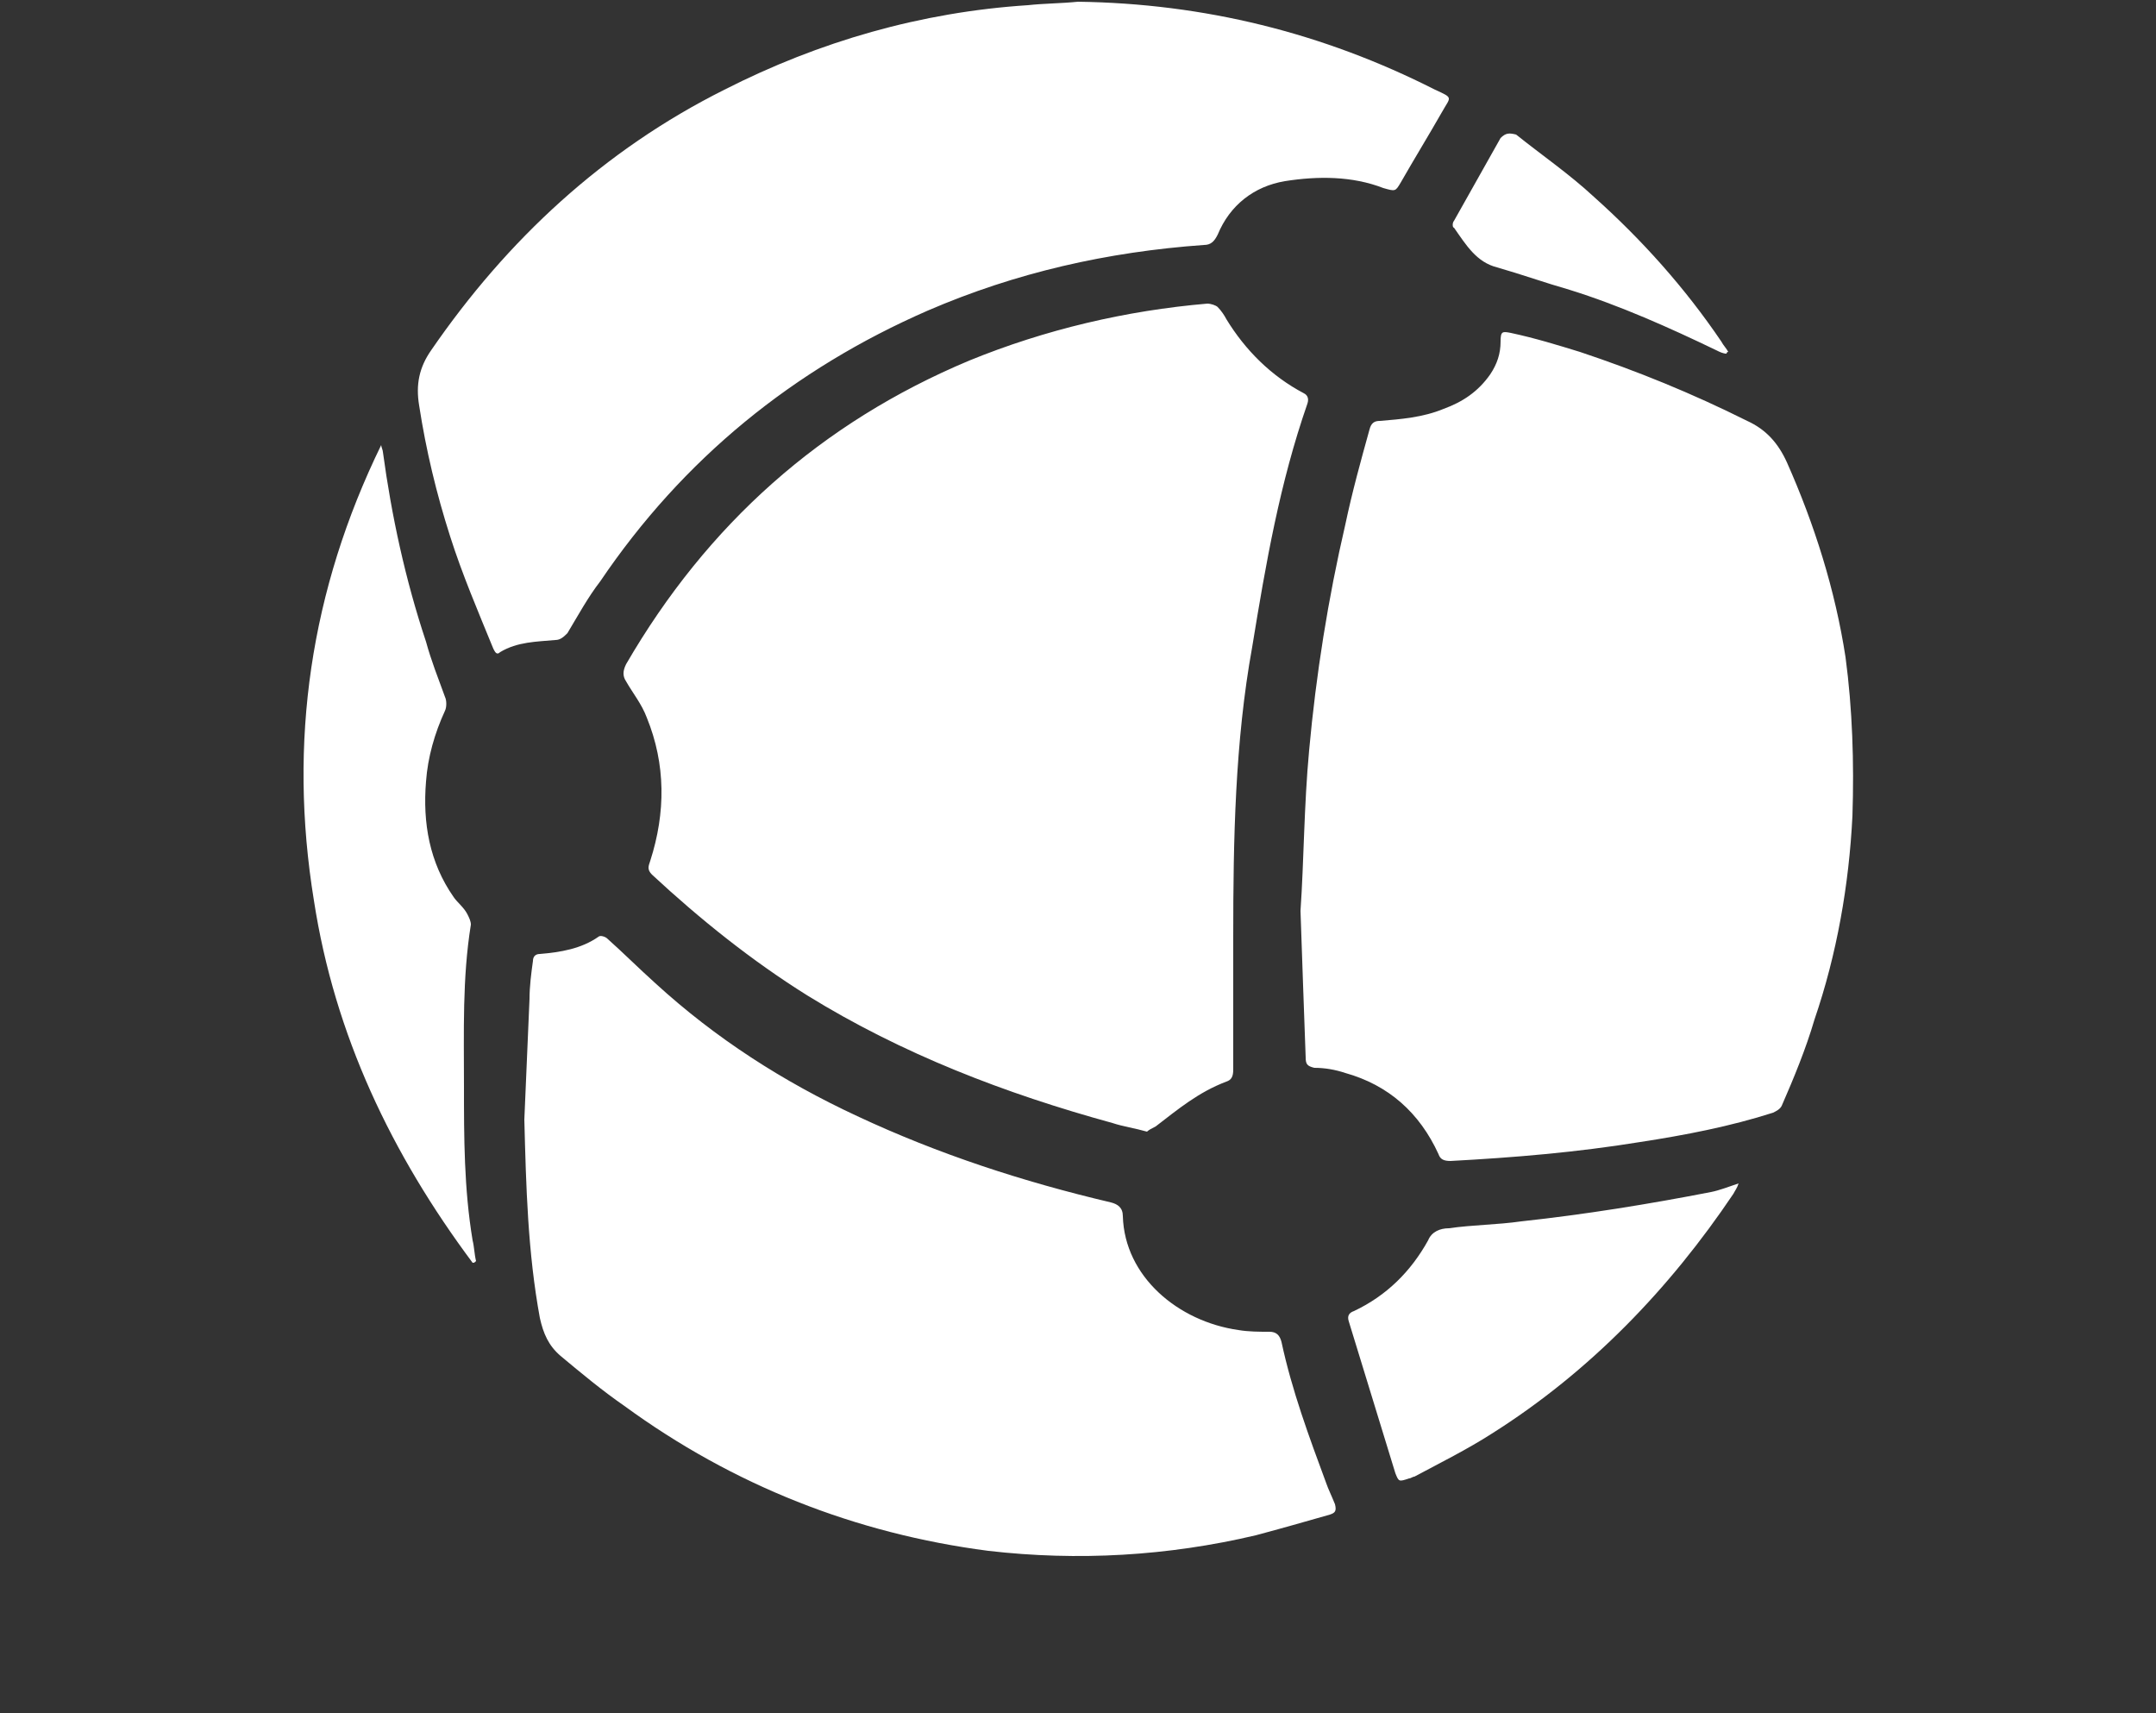 <?xml version="1.0" encoding="utf-8"?>
<!-- Generator: Adobe Illustrator 26.5.0, SVG Export Plug-In . SVG Version: 6.00 Build 0)  -->
<svg version="1.1" id="Layer_1" xmlns="http://www.w3.org/2000/svg" xmlns:xlink="http://www.w3.org/1999/xlink" x="0px" y="0px"
	 viewBox="0 0 125 99.3" style="enable-background:new 0 0 125 99.3;" xml:space="preserve">
<rect x="0" y="0" width="125" height="99.3" fill="#333333" stroke="none"/>
<style type="text/css">
	.st0{fill:none;}
	.st1{fill:#FFFFFF;}
</style>
<rect y="0" class="st0" width="125" height="99.2"/>
<g>
	<g>
		<path class="st1" d="M26.9,63c0-3.2-0.1-6.3,0.4-9.4c0-0.2-0.1-0.4-0.2-0.6c-0.2-0.4-0.6-0.7-0.8-1c-1.4-2-1.8-4.3-1.6-6.7
			c0.1-1.4,0.5-2.8,1.1-4.1c0.1-0.2,0.1-0.6,0-0.8c-0.4-1.1-0.8-2.1-1.1-3.2c-1.2-3.6-2-7.3-2.5-11c0-0.1-0.1-0.3-0.1-0.4
			c-4.1,8.4-5.4,17.2-3.9,26.4c1.2,7.8,4.5,14.7,9.2,21c0.1,0,0.1,0,0.2-0.1c-0.1-0.4-0.1-0.8-0.2-1.2C26.9,68.9,26.9,65.9,26.9,63z
			 M86.8,15.5c1.4,0.4,2.8,0.9,4.2,1.3c2.9,0.9,5.8,2.2,8.5,3.5c0.2,0.1,0.4,0.2,0.6,0.2c0,0,0-0.1,0.1-0.1
			c-0.1-0.2-0.3-0.4-0.4-0.6c-2.1-3.1-4.6-5.9-7.4-8.4c-1.4-1.3-3-2.4-4.5-3.6C87.5,7.7,87.3,7.7,87,8c-0.9,1.6-1.8,3.2-2.7,4.8
			c-0.1,0.1-0.1,0.4,0,0.4C85,14.2,85.6,15.2,86.8,15.5z M75.8,23.4c0.1-0.3,0-0.5-0.2-0.6c-1.9-1-3.4-2.5-4.5-4.3
			c-0.1-0.2-0.3-0.5-0.5-0.7c-0.1-0.1-0.4-0.2-0.6-0.2c-4.7,0.4-9.4,1.5-13.8,3.3c-8.6,3.6-15.2,9.5-19.9,17.6c-0.2,0.4-0.2,0.7,0,1
			c0.4,0.7,0.9,1.3,1.2,2.1c1.1,2.7,1.1,5.5,0.2,8.3c-0.1,0.3-0.2,0.5,0.1,0.8c2.8,2.6,5.8,5,9,7c5.5,3.4,11.5,5.7,17.7,7.4
			c0.6,0.2,1.3,0.3,2,0.5c0.1-0.1,0.3-0.2,0.5-0.3c1.3-1,2.5-2,4.1-2.6c0.3-0.1,0.4-0.3,0.4-0.7c0-2.6,0-5.1,0-7.7
			c0-5.6,0.1-11.3,1.1-16.8C73.4,32.6,74.2,28,75.8,23.4z M32.9,36.7c0.6-1,1.2-2.1,1.9-3c4.8-7.1,11.2-12.3,19-15.7
			c5.1-2.2,10.4-3.4,16-3.8c0.4,0,0.6-0.2,0.8-0.6c0.7-1.7,2.1-2.8,3.9-3.1c1.9-0.3,3.9-0.3,5.7,0.4c0.7,0.2,0.7,0.2,1-0.3
			c0.8-1.4,1.6-2.7,2.4-4.1c0.5-0.9,0.7-0.8-0.4-1.3c-6.5-3.3-13.4-5-20.7-5.1c-1,0.1-2,0.1-2.9,0.2c-6.2,0.4-12.1,2.1-17.6,4.9
			C35,8.7,29.4,13.9,25,20.3c-0.7,1-0.9,2-0.7,3.2c0.4,2.6,1,5.1,1.8,7.6c0.7,2.2,1.6,4.3,2.5,6.5c0.1,0.2,0.2,0.4,0.4,0.2
			c1-0.6,2.1-0.6,3.2-0.7C32.5,37.1,32.7,36.9,32.9,36.7z M107,38.1c-0.6-3.9-1.8-7.7-3.4-11.3c-0.5-1.1-1.2-1.9-2.3-2.4
			c-3.2-1.6-6.4-2.9-9.7-4c-1.3-0.4-2.6-0.8-4-1.1c-0.5-0.1-0.6-0.1-0.6,0.5c0,0.7-0.2,1.3-0.6,1.9c-0.7,1-1.6,1.6-2.7,2
			c-1.2,0.5-2.5,0.6-3.7,0.7c-0.3,0-0.5,0.1-0.6,0.5c-0.5,1.8-1,3.6-1.4,5.5c-1,4.3-1.7,8.7-2.1,13.1c-0.3,3.2-0.3,6.4-0.5,9.3
			c0.1,3,0.2,5.7,0.3,8.5c0,0.4,0.1,0.5,0.5,0.6c0.6,0,1.2,0.1,1.8,0.3c2.5,0.7,4.3,2.3,5.4,4.7c0.1,0.3,0.3,0.4,0.7,0.4
			c3.7-0.2,7.3-0.5,11-1.1c2.6-0.4,5.2-0.9,7.7-1.7c0.2-0.1,0.4-0.2,0.5-0.4c0.7-1.6,1.4-3.3,1.9-5c1.3-3.8,2-7.8,2.2-11.8
			C107.5,44.2,107.4,41.1,107,38.1z M88.2,70.8c-1.4,0.2-2.8,0.2-4.2,0.4c-0.5,0-1,0.2-1.2,0.7c-1,1.8-2.4,3.2-4.3,4.1
			c-0.3,0.1-0.4,0.3-0.3,0.6c0.9,2.9,1.8,5.9,2.7,8.8c0.2,0.5,0.2,0.5,0.8,0.3c0.1,0,0.2-0.1,0.3-0.1c1.5-0.8,3.1-1.6,4.5-2.5
			c5.7-3.6,10.3-8.4,14-13.9c0.1-0.2,0.2-0.3,0.3-0.6c-0.6,0.2-1.1,0.4-1.6,0.5C95.6,69.8,91.9,70.4,88.2,70.8z M76.9,86
			c-1-2.7-2-5.4-2.6-8.2c-0.1-0.4-0.3-0.6-0.7-0.6c-0.6,0-1.2,0-1.8-0.1c-3.5-0.5-6.6-3.1-6.7-6.6c0-0.5-0.3-0.7-0.7-0.8
			c-5.1-1.2-10-2.8-14.7-5c-4.3-2-8.2-4.5-11.7-7.7c-1-0.9-1.9-1.8-2.8-2.6c-0.1-0.1-0.4-0.2-0.5-0.1c-1,0.7-2.2,0.9-3.4,1
			c-0.3,0-0.4,0.2-0.4,0.4c-0.1,0.7-0.2,1.5-0.2,2.2c-0.1,2.3-0.2,4.7-0.3,7c0.1,3.9,0.2,7.7,0.9,11.5c0.2,0.9,0.5,1.6,1.2,2.2
			c1.2,1,2.4,2,3.7,2.9c6.3,4.6,13.4,7.4,21.1,8.4c5.2,0.6,10.4,0.3,15.5-0.9c1.5-0.4,2.9-0.8,4.3-1.2c0.3-0.1,0.4-0.2,0.3-0.6
			C77.2,86.7,77,86.3,76.9,86z"/>
	</g>
</g>
</svg>
